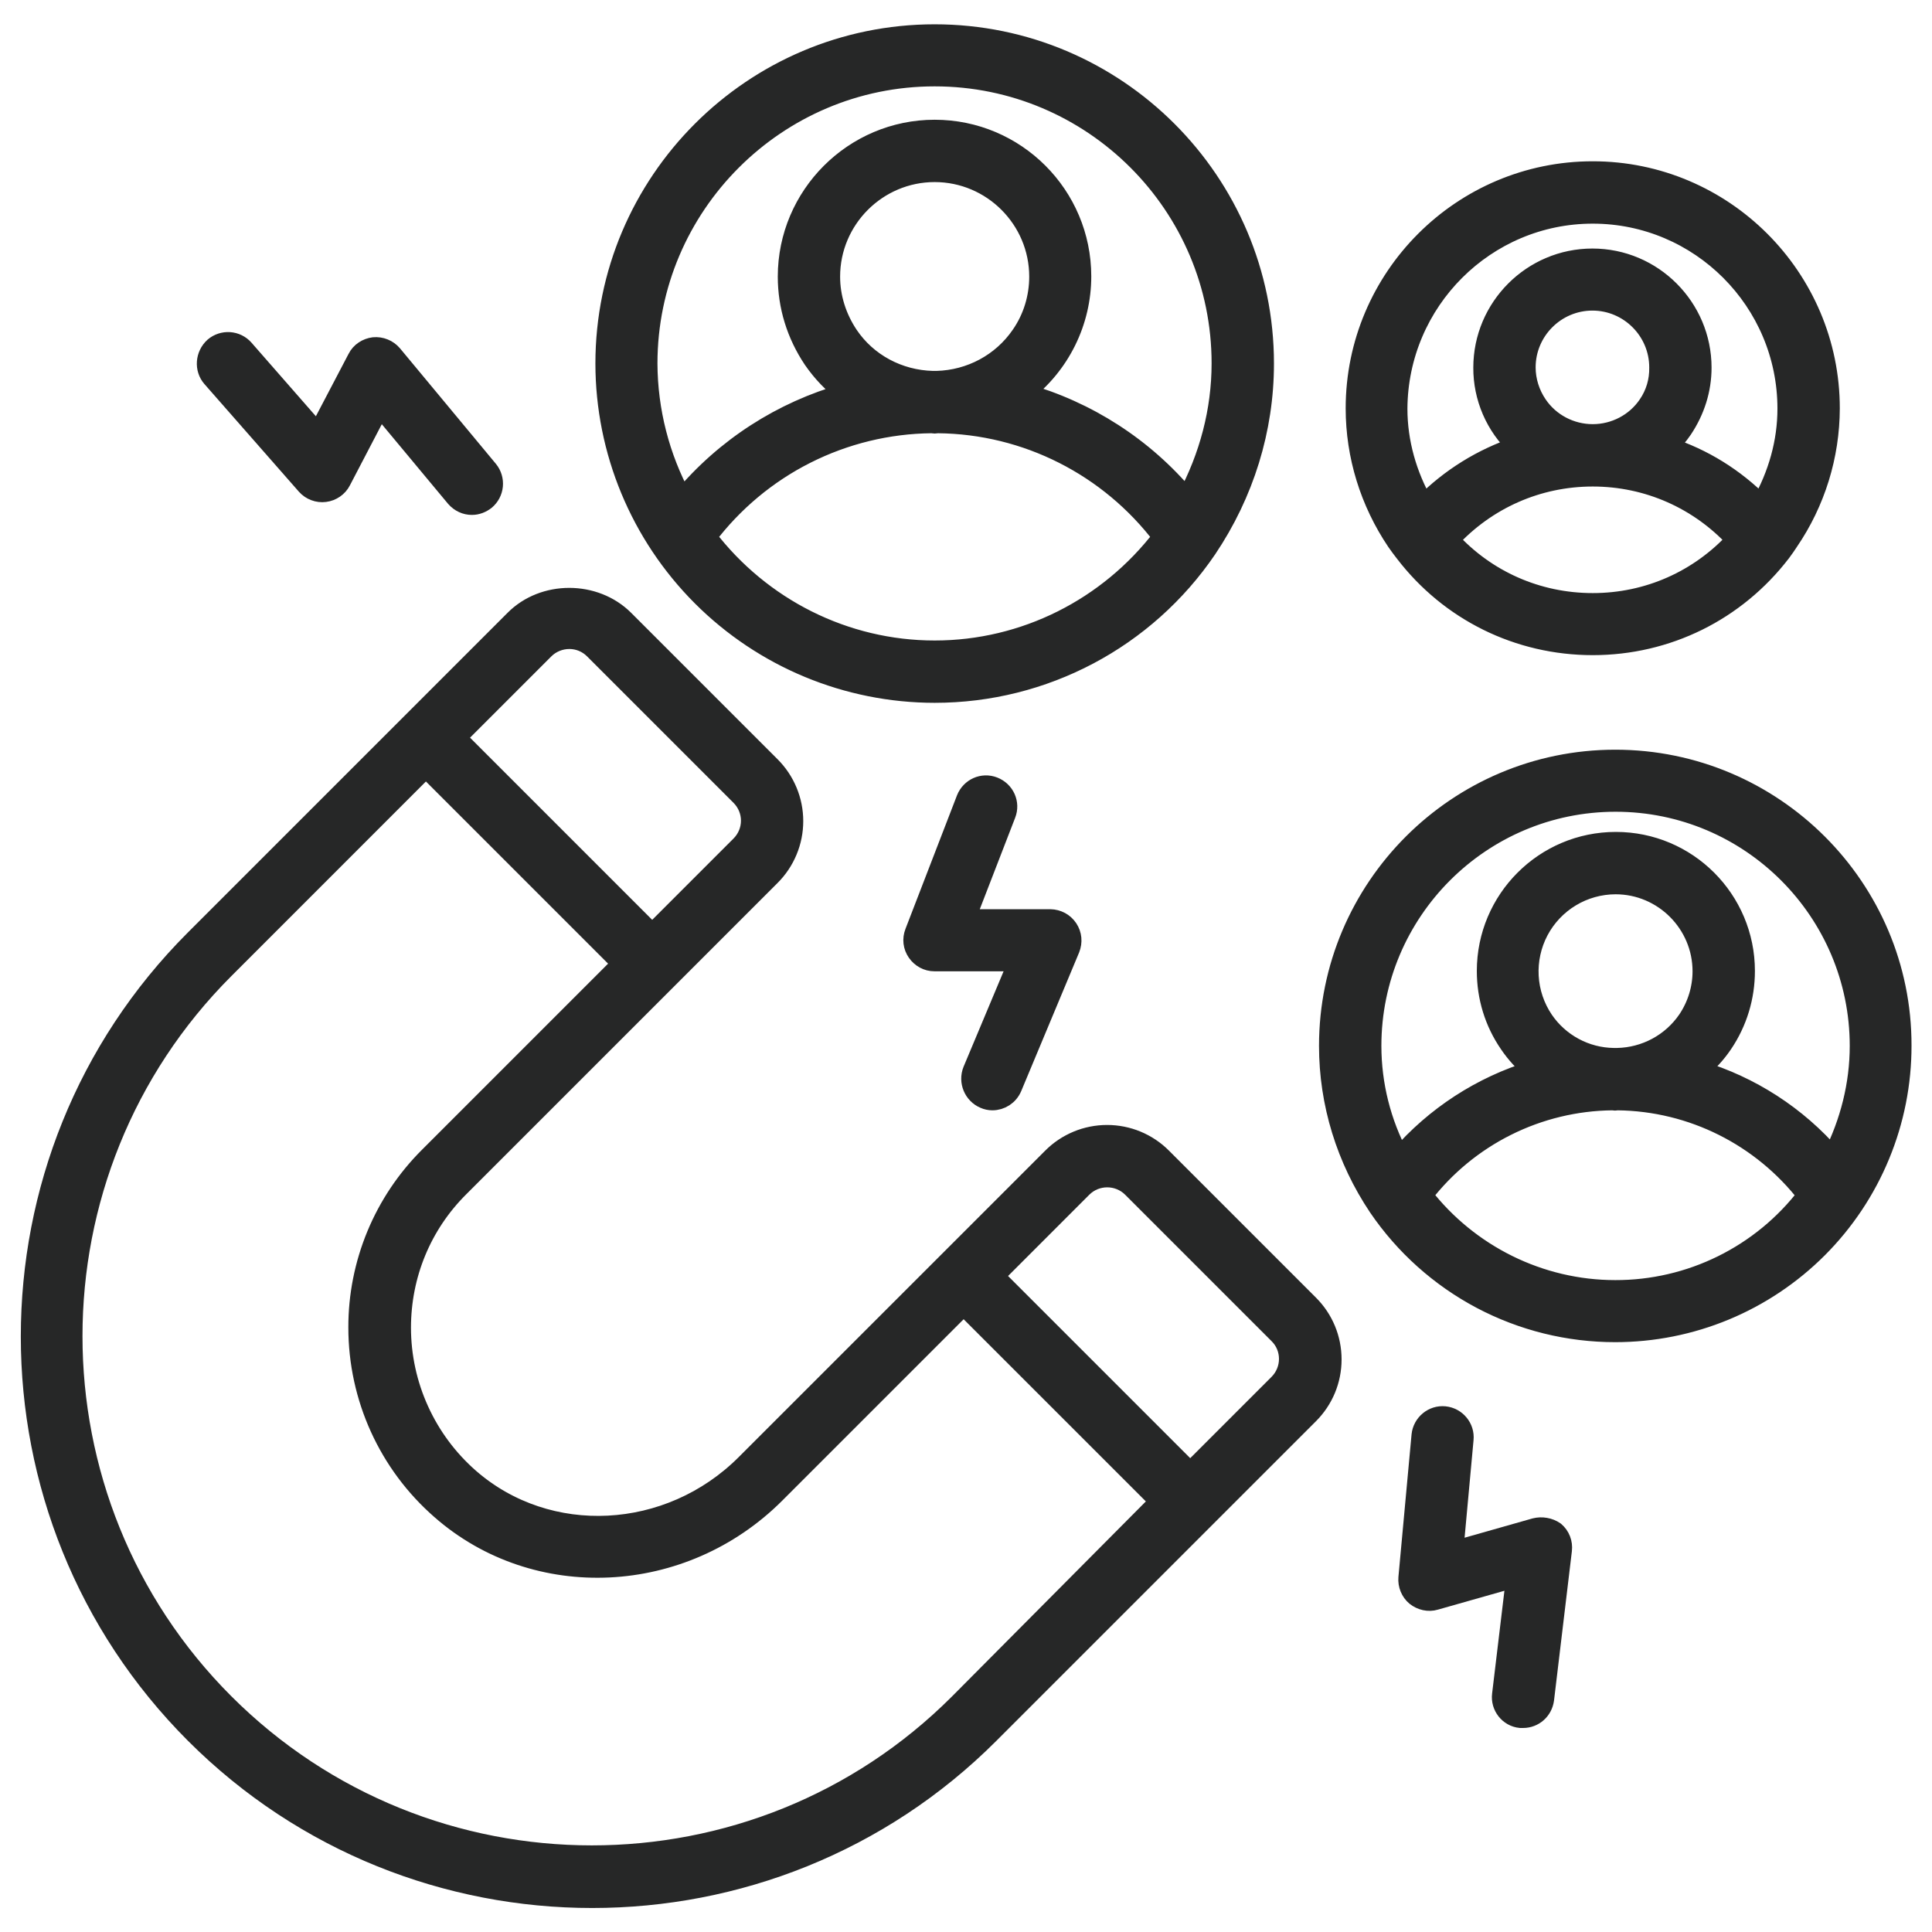 <svg width="50" height="50" viewBox="0 0 50 50" fill="none" xmlns="http://www.w3.org/2000/svg">
<g id="Frame" clip-path="url(#clip0_367_2505)">
<g id="Group">
<path id="Vector" d="M30.076 29.955C29.889 29.767 29.667 29.619 29.422 29.517C29.178 29.416 28.916 29.364 28.651 29.364C28.387 29.364 28.125 29.416 27.881 29.517C27.636 29.619 27.414 29.767 27.227 29.955L19.295 37.886C17.318 39.864 14.182 40.023 12.152 38.25C11.598 37.765 11.154 37.167 10.85 36.497C10.545 35.827 10.387 35.1 10.386 34.364C10.386 32.992 10.917 31.697 11.894 30.727L19.947 22.674C20.134 22.488 20.283 22.265 20.384 22.021C20.486 21.777 20.538 21.515 20.538 21.25C20.538 20.985 20.486 20.724 20.384 20.479C20.283 20.235 20.134 20.013 19.947 19.826L16.159 16.038C15.394 15.273 14.068 15.273 13.311 16.038L10.644 18.705L5.038 24.311C-0.629 29.977 -0.629 39.205 5.045 44.879C7.879 47.712 11.606 49.129 15.326 49.129C19.045 49.129 22.773 47.712 25.606 44.879L31.212 39.273L33.879 36.606C34.258 36.227 34.47 35.72 34.47 35.182C34.47 34.644 34.258 34.136 33.879 33.758L30.076 29.955ZM14.091 16.811C14.265 16.637 14.5 16.546 14.735 16.546C14.97 16.546 15.197 16.637 15.371 16.811L19.159 20.599C19.515 20.955 19.515 21.523 19.159 21.879L16.879 24.159L11.811 19.091L14.091 16.811ZM24.811 44.084C19.576 49.318 11.053 49.318 5.811 44.076C0.576 38.841 0.576 30.318 5.811 25.084L11.023 19.871L16.091 24.939L11.098 29.932C10.516 30.512 10.054 31.201 9.739 31.961C9.425 32.72 9.263 33.534 9.265 34.356C9.265 36.167 10.045 37.886 11.409 39.076C13.871 41.235 17.674 41.053 20.068 38.659L24.939 33.788L30.008 38.856L24.811 44.084ZM33.083 35.811L30.803 38.091L25.735 33.023L28.015 30.742C28.371 30.387 28.947 30.394 29.295 30.742L33.083 34.53C33.439 34.879 33.439 35.455 33.083 35.811ZM24.189 17.939C27.015 17.939 29.651 16.546 31.242 14.205C32.205 12.773 32.72 11.114 32.72 9.409C32.72 4.705 28.894 0.879 24.189 0.879C19.485 0.879 15.659 4.705 15.659 9.409C15.661 11.671 16.561 13.839 18.16 15.439C19.759 17.038 21.928 17.938 24.189 17.939ZM24.189 16.826C21.864 16.826 19.697 15.727 18.295 13.894C18.976 12.994 19.853 12.261 20.86 11.753C21.867 11.245 22.978 10.974 24.106 10.962C24.136 10.962 24.159 10.97 24.189 10.97C24.22 10.97 24.242 10.962 24.273 10.962C26.568 10.985 28.704 12.076 30.083 13.894C28.682 15.727 26.515 16.826 24.189 16.826ZM21.962 8.674C21.659 8.22 21.492 7.697 21.492 7.159C21.492 5.674 22.704 4.462 24.189 4.462C25.674 4.462 26.886 5.674 26.886 7.159C26.886 7.697 26.727 8.227 26.417 8.674C25.924 9.394 25.114 9.826 24.242 9.849H24.136C23.258 9.826 22.447 9.394 21.962 8.674ZM24.189 1.985C28.28 1.985 31.606 5.311 31.606 9.402C31.606 10.629 31.288 11.818 30.712 12.894C29.606 11.568 28.136 10.629 26.5 10.167C26.963 9.812 27.339 9.356 27.598 8.833C27.857 8.31 27.992 7.735 27.992 7.152C27.992 5.053 26.288 3.349 24.189 3.349C22.091 3.349 20.379 5.061 20.379 7.159C20.379 7.924 20.606 8.659 21.038 9.303C21.273 9.644 21.553 9.932 21.871 10.174C20.235 10.636 18.765 11.576 17.659 12.902C17.077 11.829 16.77 10.629 16.765 9.409C16.765 5.318 20.099 1.985 24.189 1.985ZM41.803 19.652C37.712 19.652 34.386 22.977 34.386 27.068C34.386 28.553 34.833 30 35.667 31.242C36.348 32.242 37.263 33.06 38.332 33.626C39.402 34.191 40.593 34.486 41.803 34.485C42.778 34.485 43.743 34.293 44.643 33.92C45.543 33.547 46.361 32.999 47.05 32.31C47.739 31.62 48.285 30.802 48.657 29.901C49.03 29.001 49.221 28.035 49.22 27.061C49.227 22.977 45.894 19.652 41.803 19.652ZM35.5 27.068C35.5 23.591 38.326 20.758 41.811 20.758C45.295 20.758 48.121 23.591 48.121 27.068C48.121 28.068 47.871 29.046 47.424 29.932C46.508 28.874 45.31 28.099 43.97 27.697C44.205 27.5 44.417 27.273 44.591 27.015C44.97 26.455 45.167 25.803 45.167 25.129C45.167 23.28 43.667 21.78 41.818 21.78C39.97 21.78 38.47 23.28 38.47 25.129C38.47 25.803 38.667 26.455 39.053 27.015C39.227 27.273 39.439 27.5 39.674 27.697C38.334 28.104 37.137 28.882 36.22 29.939C35.748 29.056 35.501 28.07 35.5 27.068ZM41.803 27.371H41.758C41.401 27.366 41.052 27.275 40.738 27.106C40.424 26.937 40.156 26.696 39.955 26.402C39.726 26.064 39.593 25.671 39.571 25.263C39.549 24.856 39.638 24.451 39.828 24.09C40.019 23.73 40.304 23.428 40.654 23.217C41.003 23.006 41.403 22.895 41.811 22.894C43.045 22.894 44.053 23.902 44.053 25.137C44.053 25.584 43.917 26.023 43.667 26.394C43.258 26.992 42.583 27.356 41.856 27.371H41.803ZM41.803 33.379C39.849 33.379 38.015 32.462 36.826 30.932C37.404 30.18 38.146 29.569 38.995 29.145C39.844 28.721 40.778 28.495 41.727 28.485C41.75 28.485 41.773 28.492 41.795 28.492C41.818 28.492 41.841 28.485 41.864 28.485C43.795 28.508 45.591 29.417 46.765 30.932C46.182 31.695 45.431 32.312 44.571 32.736C43.71 33.161 42.763 33.381 41.803 33.379ZM36.349 14.303C37.515 15.826 39.295 16.705 41.22 16.705C43.144 16.705 44.924 15.826 46.099 14.296C46.174 14.197 46.235 14.106 46.295 14.015C46.989 12.999 47.361 11.798 47.364 10.568C47.364 7.182 44.606 4.424 41.22 4.424C37.833 4.424 35.076 7.182 35.076 10.568C35.076 11.796 35.447 12.992 36.136 14.015C36.205 14.114 36.273 14.205 36.349 14.303ZM41.22 15.599C39.788 15.599 38.462 15.008 37.515 13.97C38.47 12.932 39.795 12.341 41.22 12.341C42.644 12.341 43.97 12.932 44.924 13.97C43.97 15.008 42.651 15.599 41.22 15.599ZM42.644 10.477C42.326 10.947 41.788 11.227 41.22 11.227C40.651 11.227 40.114 10.947 39.795 10.477C39.599 10.19 39.492 9.849 39.492 9.508C39.492 8.561 40.265 7.788 41.212 7.788C42.159 7.788 42.932 8.561 42.932 9.508C42.939 9.856 42.841 10.19 42.644 10.477ZM41.22 5.538C43.992 5.538 46.25 7.796 46.25 10.576C46.25 11.447 46.008 12.288 45.576 13.053C44.894 12.364 44.076 11.856 43.167 11.561C43.311 11.424 43.439 11.273 43.553 11.106C43.871 10.629 44.045 10.084 44.045 9.515C44.045 7.955 42.773 6.682 41.212 6.682C39.651 6.682 38.379 7.955 38.379 9.515C38.377 9.897 38.455 10.275 38.606 10.626C38.757 10.976 38.979 11.292 39.258 11.553C38.356 11.856 37.53 12.364 36.849 13.053C36.417 12.296 36.174 11.447 36.174 10.576C36.189 7.796 38.447 5.538 41.22 5.538Z" fill="#262727" stroke="#262727" stroke-width="0.5"/>
<path id="Vector_2" d="M25.47 28.439C25.538 28.47 25.614 28.485 25.682 28.485C25.902 28.485 26.106 28.356 26.197 28.144L27.697 24.553C27.765 24.379 27.75 24.189 27.644 24.03C27.593 23.954 27.524 23.892 27.444 23.848C27.363 23.805 27.273 23.782 27.182 23.78H24.992L26.038 21.076C26.152 20.788 26.008 20.47 25.72 20.356C25.432 20.242 25.114 20.387 25 20.674L23.667 24.129C23.599 24.303 23.621 24.492 23.727 24.644C23.833 24.796 24 24.887 24.182 24.887H26.349L25.167 27.705C25.053 27.992 25.189 28.318 25.47 28.439ZM7.924 12.561C7.984 12.628 8.06 12.68 8.144 12.711C8.229 12.743 8.319 12.754 8.409 12.742C8.498 12.731 8.583 12.698 8.657 12.647C8.731 12.596 8.792 12.527 8.833 12.447L9.833 10.53L11.788 12.879C11.902 13.008 12.053 13.076 12.212 13.076C12.341 13.076 12.462 13.03 12.568 12.947C12.68 12.853 12.751 12.718 12.765 12.572C12.779 12.427 12.736 12.281 12.644 12.167L10.159 9.174C10.1 9.105 10.025 9.051 9.941 9.017C9.856 8.982 9.765 8.969 9.674 8.977C9.493 9 9.326 9.106 9.243 9.273L8.227 11.212L6.318 9.03C6.221 8.921 6.085 8.855 5.939 8.845C5.793 8.835 5.649 8.883 5.538 8.977C5.303 9.189 5.28 9.546 5.477 9.773L7.924 12.561ZM39.727 39.538L37.621 40.136L37.886 37.25C37.917 36.947 37.69 36.674 37.386 36.644C37.083 36.614 36.811 36.841 36.78 37.144L36.44 40.833C36.424 41.015 36.5 41.197 36.636 41.311C36.78 41.424 36.97 41.47 37.144 41.417L39.227 40.826L38.864 43.856C38.826 44.159 39.046 44.44 39.349 44.47H39.417C39.697 44.47 39.932 44.265 39.97 43.977L40.432 40.114C40.442 40.024 40.431 39.932 40.398 39.848C40.365 39.763 40.311 39.688 40.242 39.629C40.168 39.578 40.083 39.544 39.995 39.529C39.906 39.513 39.815 39.516 39.727 39.538Z" fill="#262727" stroke="#262727" stroke-width="0.5"/>
</g>
</g>
<defs>
<clipPath id="clip0_367_2505">
<rect width="50" height="50" fill="white"/>
</clipPath>
</defs>
</svg>
